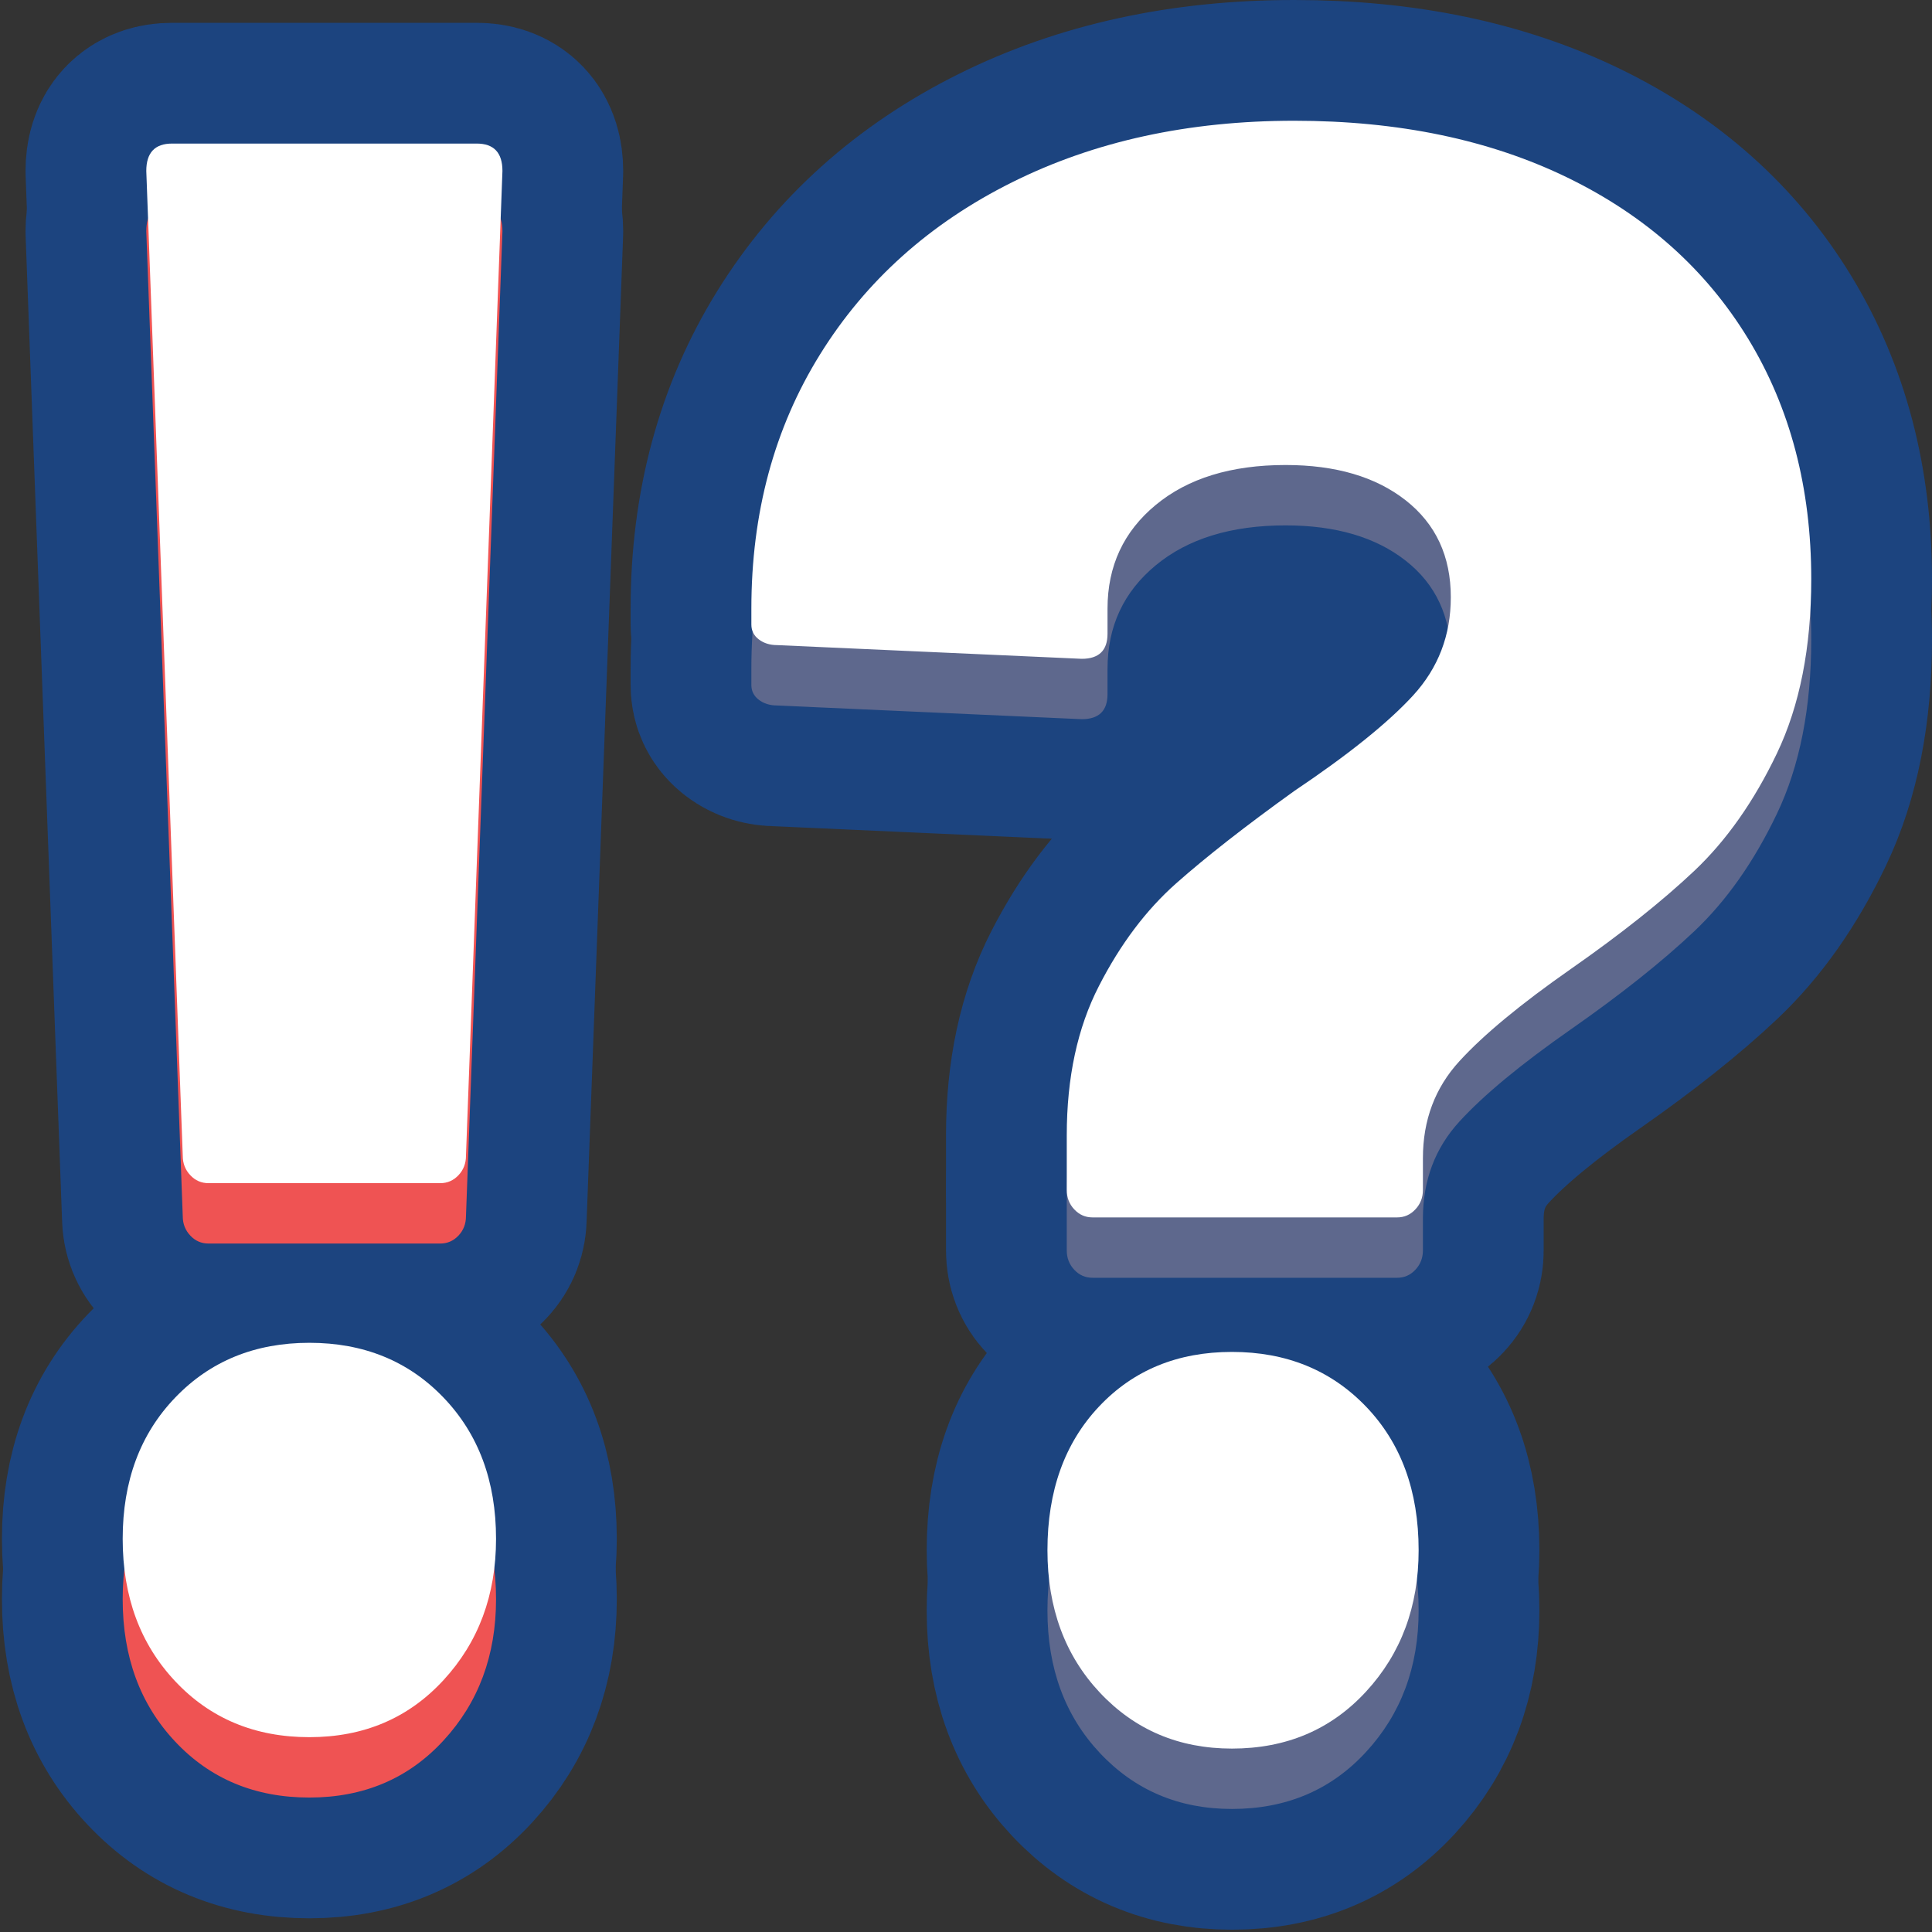<svg viewBox="0 0 32 32" xmlns="http://www.w3.org/2000/svg" xmlns:xlink="http://www.w3.org/1999/xlink"><rect x="0" y="0" width="32" height="32" fill="#333333" stroke="none"/><defs><path d="M3.454 20.597c-.119 0-.22-.044-.302-.132 -.083-.088-.125-.195-.125-.321L2.423 3.831c0-.302.142-.453.427-.453h5.046c.284 0 .426.151.426.453l-.604 16.313c0 .126-.041.233-.124.321 -.083.088-.184.132-.302.132Zm1.67 9.176c-.9 0-1.641-.308-2.221-.925 -.581-.617-.871-1.403-.871-2.36 0-.957.29-1.737.871-2.341 .58-.604 1.321-.906 2.221-.906 .9 0 1.641.302 2.221.906 .58.604.871 1.384.871 2.341 0 .932-.291 1.712-.871 2.341 -.58.63-1.321.944-2.221.944Z" id="a"/><path d="M18.095 20.164c-.118 0-.219-.044-.302-.133 -.083-.088-.124-.195-.124-.321v-.906c0-.956.177-1.781.533-2.473 .355-.693.781-1.259 1.279-1.7 .497-.44 1.149-.95 1.955-1.529 .9-.604 1.557-1.133 1.972-1.586 .414-.453.622-.994.622-1.624 0-.679-.249-1.214-.747-1.605 -.497-.39-1.16-.585-1.99-.585 -.9 0-1.617.22-2.15.661 -.533.44-.799 1.013-.799 1.718v.416c0 .276-.142.415-.427.415l-5.046-.227c-.118 0-.219-.031-.302-.094 -.083-.063-.124-.145-.124-.246v-.264c0-1.586.379-2.989 1.137-4.21s1.818-2.172 3.18-2.851C18.125 2.34 19.682 2 21.436 2c1.729 0 3.239.315 4.531.944 1.291.629 2.286 1.517 2.985 2.662C29.651 6.752 30 8.08 30 9.59c0 1.133-.19 2.096-.569 2.889 -.379.793-.835 1.441-1.368 1.945 -.533.503-1.214 1.045-2.043 1.624 -.829.579-1.445 1.088-1.848 1.529 -.403.44-.604.975-.604 1.605v.528c0 .126-.042.233-.125.321 -.083.089-.183.133-.302.133Zm2.31 8.798c-.877 0-1.605-.308-2.186-.925 -.58-.617-.87-1.403-.87-2.36 0-.982.284-1.775.853-2.379 .568-.604 1.303-.906 2.203-.906 .9 0 1.641.302 2.221.906 .58.604.871 1.397.871 2.379 0 .931-.291 1.712-.871 2.341 -.58.63-1.321.944-2.221.944Z" id="d"/><path d="M18.095 21.164c-.118 0-.219-.044-.302-.133 -.083-.088-.124-.195-.124-.321v-.906c0-.956.177-1.781.533-2.473 .355-.693.781-1.259 1.279-1.7 .497-.44 1.149-.95 1.955-1.529 .9-.604 1.557-1.133 1.972-1.586 .414-.453.622-.994.622-1.624 0-.679-.249-1.214-.747-1.605 -.497-.39-1.16-.585-1.99-.585 -.9 0-1.617.22-2.15.661 -.533.44-.799 1.013-.799 1.718v.416c0 .276-.142.415-.427.415l-5.046-.227c-.118 0-.219-.031-.302-.094 -.083-.063-.124-.145-.124-.246v-.264c0-1.586.379-2.989 1.137-4.21s1.818-2.172 3.18-2.851C18.125 3.34 19.682 3 21.436 3c1.729 0 3.239.315 4.531.944 1.291.629 2.286 1.517 2.985 2.662C29.651 7.752 30 9.08 30 10.59c0 1.133-.19 2.096-.569 2.889 -.379.793-.835 1.441-1.368 1.945 -.533.503-1.214 1.045-2.043 1.624 -.829.579-1.445 1.088-1.848 1.529 -.403.44-.604.975-.604 1.605v.528c0 .126-.042.233-.125.321 -.083.089-.183.133-.302.133Zm2.31 8.798c-.877 0-1.605-.308-2.186-.925 -.58-.617-.87-1.403-.87-2.36 0-.982.284-1.775.853-2.379 .568-.604 1.303-.906 2.203-.906 .9 0 1.641.302 2.221.906 .58.604.871 1.397.871 2.379 0 .931-.291 1.712-.871 2.341 -.58.63-1.321.944-2.221.944Z" id="b"/><path d="M3.454 19.597c-.119 0-.22-.044-.302-.132 -.083-.088-.125-.195-.125-.321L2.423 2.831c0-.302.142-.453.427-.453h5.046c.284 0 .426.151.426.453l-.604 16.313c0 .126-.041.233-.124.321 -.083.088-.184.132-.302.132Zm1.67 9.176c-.9 0-1.641-.308-2.221-.925 -.581-.617-.871-1.403-.871-2.36 0-.957.29-1.737.871-2.341 .58-.604 1.321-.906 2.221-.906 .9 0 1.641.302 2.221.906 .58.604.871 1.384.871 2.341 0 .932-.291 1.712-.871 2.341 -.58.63-1.321.944-2.221.944Z" id="c"/></defs><g fill="none" fill-rule="evenodd"><path d="M0 0v32h32V0Z"/><path fill="#1C447F" d="M15.662 8h10v4h-10Z"/><g stroke="#1C447F" fill-rule="evenodd" stroke-miterlimit="1.414" stroke-width="4" fill="none" stroke-linejoin="round"><use xlink:href="#a"/><use xlink:href="#b"/><use xlink:href="#c"/><use xlink:href="#d"/></g></g><use fill="#EF5353" xlink:href="#a"/><use fill="#5E688D" xlink:href="#b"/><g fill="#FFF"><use xlink:href="#c"/><use xlink:href="#d"/></g></svg>